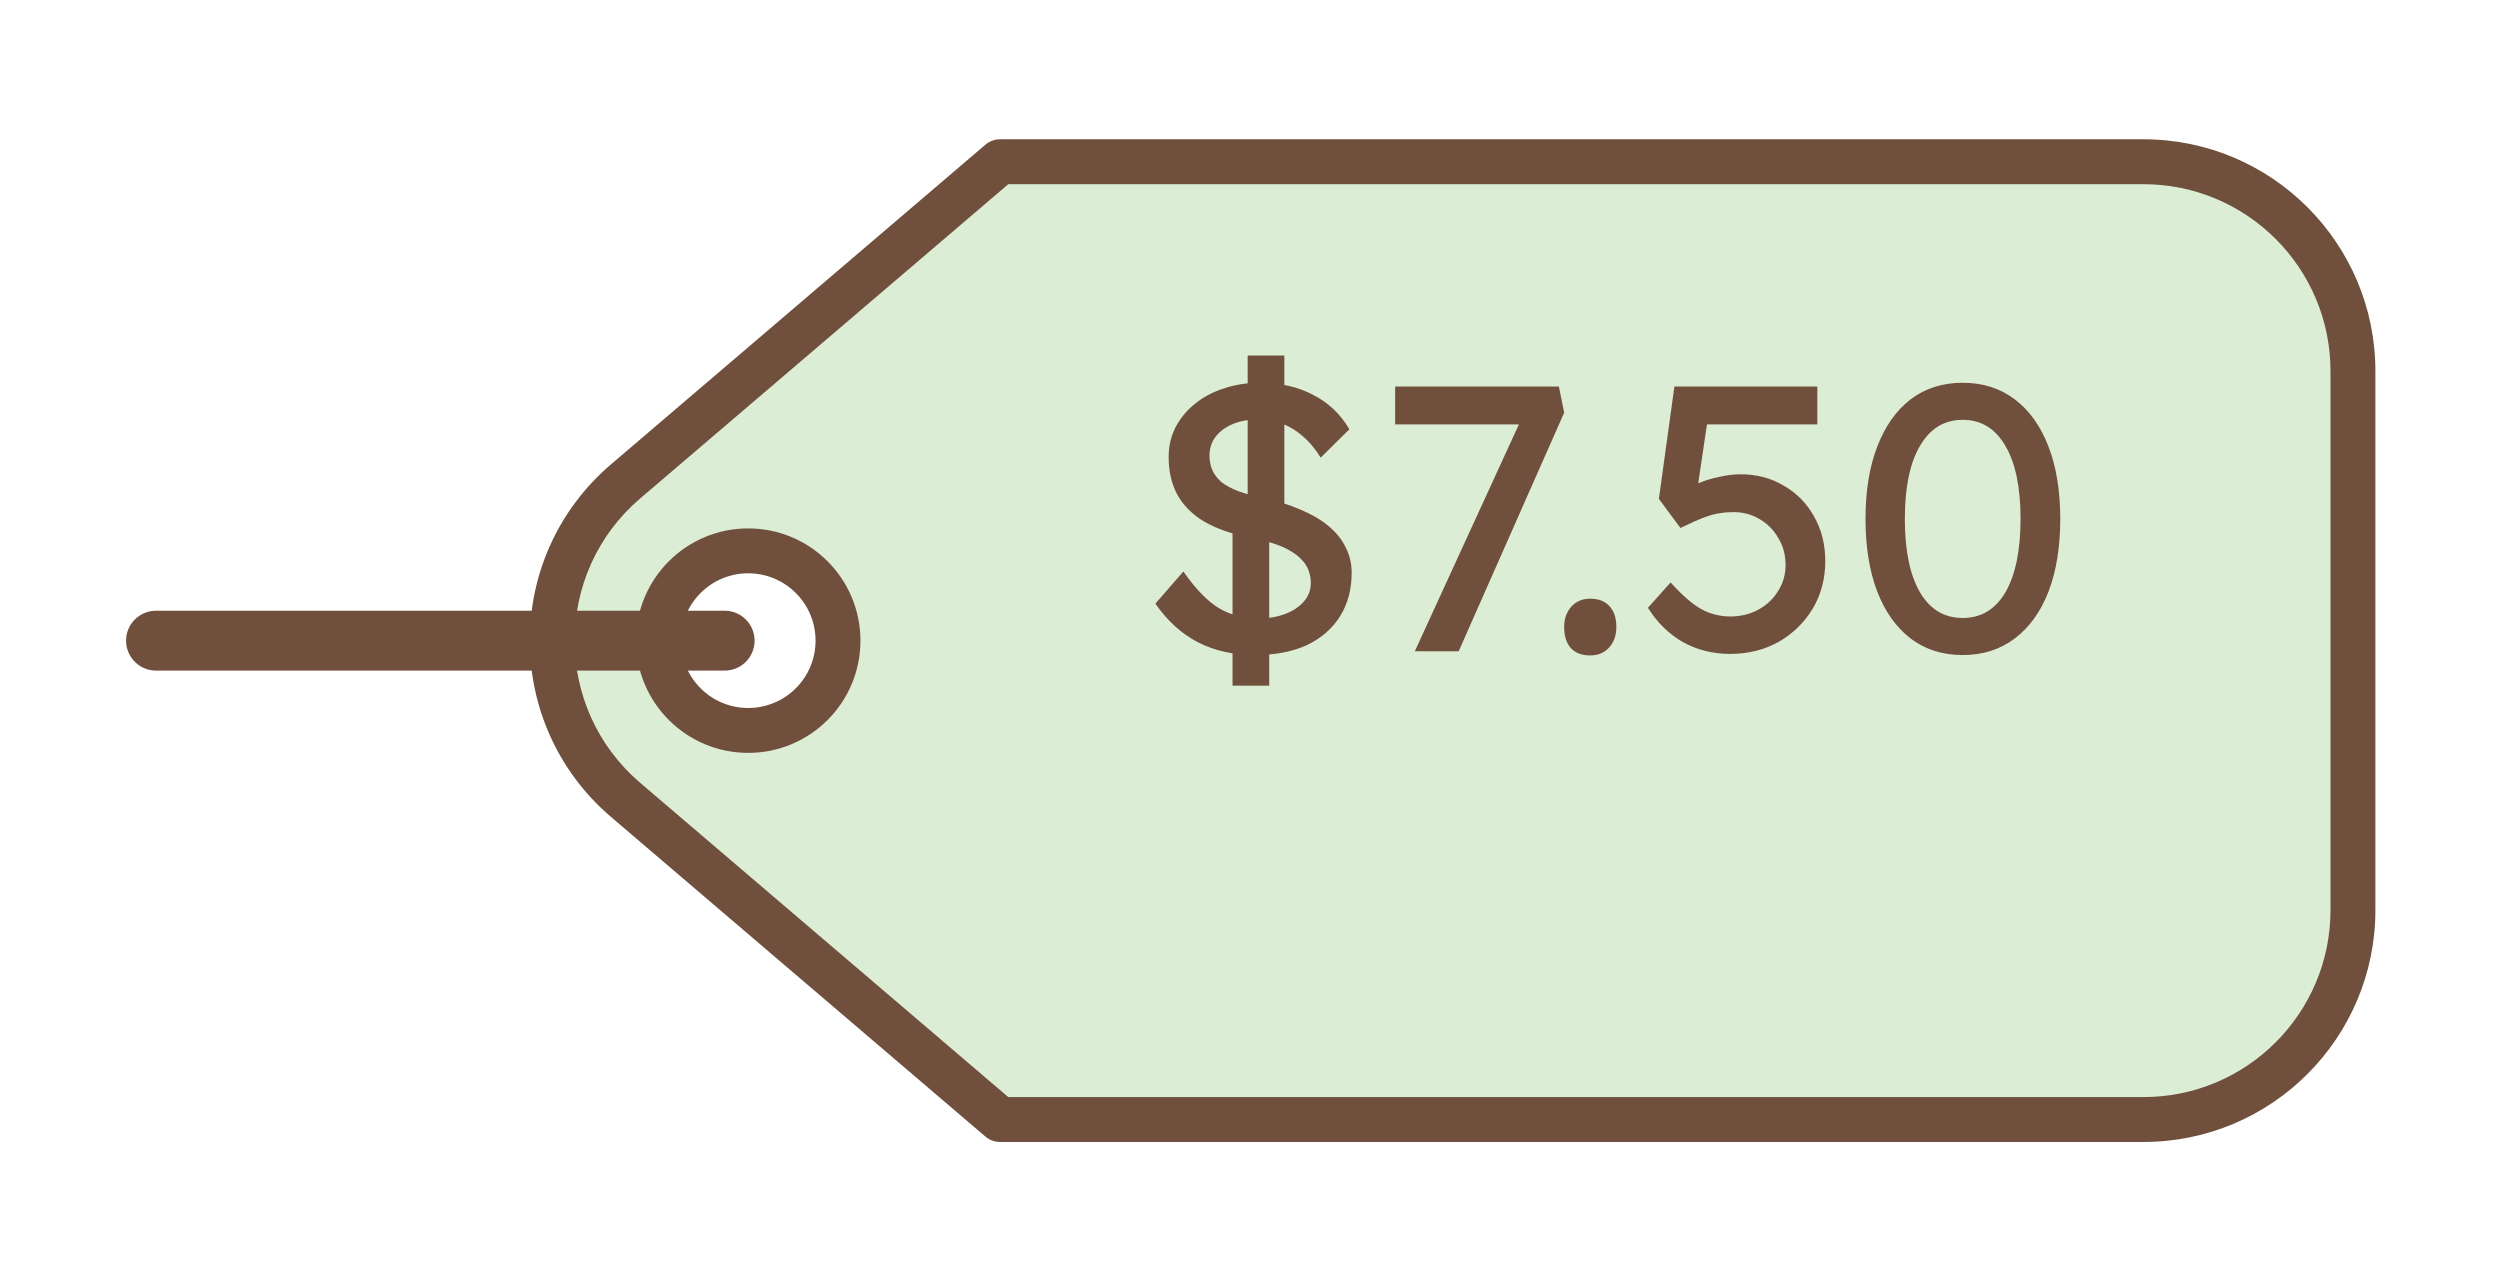 <svg width="119" height="61" viewBox="0 0 119 61" fill="none" xmlns="http://www.w3.org/2000/svg">
<g filter="url(#filter0_d_213_224)">
<path fill-rule="evenodd" clip-rule="evenodd" d="M47.601 2C47.601 2 47.601 2 47.601 2C47.601 2 47.601 2 47.601 2H102.027C107.535 2 112 6.465 112 11.973V37.617C112 43.125 107.535 47.59 102.027 47.59H47.601C47.601 47.59 47.601 47.59 47.601 47.59C47.601 47.59 47.601 47.59 47.601 47.59L29.783 32.38C25.12 28.399 25.12 21.192 29.783 17.21L47.601 2ZM35.614 29.07C37.975 29.07 39.889 27.156 39.889 24.795C39.889 22.435 37.975 20.521 35.614 20.521C33.254 20.521 31.34 22.435 31.34 24.795C31.34 27.156 33.254 29.07 35.614 29.07Z" fill="#DBEDD5"/>
<path d="M29.783 32.38L30.477 31.567L29.783 32.38ZM29.783 17.21L29.09 16.398L29.783 17.21ZM47.601 47.59L48.294 46.778L47.601 47.59ZM47.601 2L46.907 1.187L47.601 2ZM47.601 2L47.976 3.001L47.601 2ZM102.027 0.931H47.601V3.069H102.027V0.931ZM113.069 11.973C113.069 5.875 108.125 0.931 102.027 0.931V3.069C106.945 3.069 110.932 7.055 110.932 11.973H113.069ZM113.069 37.617V11.973H110.932V37.617H113.069ZM102.027 48.659C108.125 48.659 113.069 43.715 113.069 37.617H110.932C110.932 42.535 106.945 46.522 102.027 46.522V48.659ZM47.601 48.659H102.027V46.522H47.601V48.659ZM29.09 33.193L46.907 48.403L48.294 46.778L30.477 31.567L29.09 33.193ZM29.09 16.398C23.926 20.805 23.926 28.785 29.09 33.193L30.477 31.567C26.313 28.013 26.313 21.578 30.477 18.023L29.09 16.398ZM46.907 1.187L29.09 16.398L30.477 18.023L48.294 2.813L46.907 1.187ZM38.82 24.795C38.82 26.566 37.385 28.001 35.614 28.001V30.138C38.565 30.138 40.957 27.746 40.957 24.795H38.82ZM35.614 21.59C37.385 21.59 38.82 23.025 38.82 24.795H40.957C40.957 21.845 38.565 19.453 35.614 19.453V21.59ZM32.409 24.795C32.409 23.025 33.844 21.59 35.614 21.59V19.453C32.664 19.453 30.272 21.845 30.272 24.795H32.409ZM35.614 28.001C33.844 28.001 32.409 26.566 32.409 24.795H30.272C30.272 27.746 32.664 30.138 35.614 30.138V28.001ZM47.979 46.591C48.092 46.634 48.199 46.696 48.294 46.778L46.907 48.403C47.002 48.485 47.11 48.547 47.222 48.59L47.979 46.591ZM47.601 46.522C47.73 46.522 47.858 46.545 47.979 46.591L47.222 48.59C47.343 48.636 47.471 48.659 47.601 48.659V46.522ZM47.225 0.999C47.109 1.043 47.001 1.107 46.907 1.187L48.294 2.813C48.2 2.893 48.092 2.957 47.976 3.001L47.225 0.999ZM47.976 3.001C47.858 3.045 47.731 3.069 47.601 3.069V0.931C47.471 0.931 47.344 0.955 47.225 0.999L47.976 3.001Z" fill="#704F3D"/>
</g>
<g filter="url(#filter1_d_213_224)">
<line x1="7.425" y1="24.796" x2="34.494" y2="24.796" stroke="#704F3D" stroke-width="2.849" stroke-linecap="round"/>
</g>
<path d="M59.749 31.18C58.717 31.18 57.805 30.976 57.013 30.568C56.233 30.16 55.561 29.548 54.997 28.732L56.329 27.202C56.917 28.042 57.481 28.624 58.021 28.948C58.561 29.272 59.203 29.434 59.947 29.434C60.403 29.434 60.817 29.362 61.189 29.218C61.561 29.074 61.855 28.876 62.071 28.624C62.287 28.372 62.395 28.084 62.395 27.76C62.395 27.544 62.359 27.34 62.287 27.148C62.215 26.956 62.101 26.782 61.945 26.626C61.801 26.47 61.609 26.326 61.369 26.194C61.141 26.062 60.871 25.948 60.559 25.852C60.247 25.744 59.887 25.654 59.479 25.582C58.615 25.414 57.895 25.162 57.319 24.826C56.755 24.49 56.329 24.064 56.041 23.548C55.765 23.032 55.627 22.432 55.627 21.748C55.627 21.244 55.735 20.776 55.951 20.344C56.179 19.912 56.485 19.54 56.869 19.228C57.265 18.904 57.727 18.658 58.255 18.49C58.783 18.31 59.353 18.22 59.965 18.22C60.937 18.22 61.783 18.412 62.503 18.796C63.235 19.168 63.811 19.714 64.231 20.434L62.863 21.784C62.503 21.196 62.071 20.746 61.567 20.434C61.075 20.122 60.523 19.966 59.911 19.966C59.443 19.966 59.035 20.038 58.687 20.182C58.339 20.326 58.063 20.53 57.859 20.794C57.667 21.046 57.571 21.346 57.571 21.694C57.571 21.946 57.619 22.18 57.715 22.396C57.811 22.6 57.955 22.786 58.147 22.954C58.351 23.11 58.621 23.254 58.957 23.386C59.293 23.506 59.695 23.614 60.163 23.71C60.823 23.854 61.411 24.04 61.927 24.268C62.443 24.484 62.881 24.742 63.241 25.042C63.601 25.342 63.871 25.678 64.051 26.05C64.243 26.422 64.339 26.824 64.339 27.256C64.339 28.06 64.153 28.756 63.781 29.344C63.409 29.932 62.881 30.388 62.197 30.712C61.513 31.024 60.697 31.18 59.749 31.18ZM58.669 32.638V24.466L60.415 25.06V32.638H58.669ZM61.135 25.06L59.389 24.466V16.924H61.135V25.06ZM67.345 31L72.565 19.624L72.781 20.2H66.409V18.4H74.203L74.455 19.642L69.433 31H67.345ZM75.696 31.198C75.3 31.198 74.994 31.084 74.778 30.856C74.562 30.616 74.454 30.28 74.454 29.848C74.454 29.452 74.568 29.128 74.796 28.876C75.024 28.624 75.324 28.498 75.696 28.498C76.092 28.498 76.398 28.618 76.614 28.858C76.83 29.086 76.938 29.416 76.938 29.848C76.938 30.244 76.824 30.568 76.596 30.82C76.368 31.072 76.068 31.198 75.696 31.198ZM82.365 31.126C81.537 31.126 80.787 30.94 80.115 30.568C79.443 30.184 78.885 29.638 78.441 28.93L79.521 27.724C80.085 28.348 80.577 28.774 80.997 29.002C81.417 29.23 81.873 29.344 82.365 29.344C82.857 29.344 83.301 29.236 83.697 29.02C84.093 28.804 84.405 28.51 84.633 28.138C84.873 27.766 84.993 27.352 84.993 26.896C84.993 26.416 84.879 25.99 84.651 25.618C84.435 25.234 84.141 24.934 83.769 24.718C83.397 24.49 82.977 24.376 82.509 24.376C82.281 24.376 82.065 24.394 81.861 24.43C81.657 24.454 81.411 24.52 81.123 24.628C80.835 24.736 80.457 24.904 79.989 25.132L78.963 23.746L79.701 18.4H86.505V20.2H80.925L81.303 19.858L80.709 23.854L80.259 23.332C80.379 23.212 80.583 23.098 80.871 22.99C81.159 22.87 81.477 22.774 81.825 22.702C82.185 22.618 82.527 22.576 82.851 22.576C83.619 22.576 84.303 22.756 84.903 23.116C85.515 23.464 85.995 23.95 86.343 24.574C86.703 25.198 86.883 25.912 86.883 26.716C86.883 27.544 86.685 28.294 86.289 28.966C85.893 29.626 85.353 30.154 84.669 30.55C83.985 30.934 83.217 31.126 82.365 31.126ZM93.424 31.18C92.464 31.18 91.636 30.916 90.94 30.388C90.256 29.86 89.728 29.116 89.356 28.156C88.984 27.184 88.798 26.032 88.798 24.7C88.798 23.368 88.984 22.222 89.356 21.262C89.728 20.29 90.256 19.54 90.94 19.012C91.636 18.484 92.464 18.22 93.424 18.22C94.384 18.22 95.212 18.484 95.908 19.012C96.604 19.54 97.138 20.29 97.51 21.262C97.882 22.222 98.068 23.368 98.068 24.7C98.068 26.032 97.882 27.184 97.51 28.156C97.138 29.116 96.604 29.86 95.908 30.388C95.212 30.916 94.384 31.18 93.424 31.18ZM93.424 29.416C94.3 29.416 94.978 29.008 95.458 28.192C95.938 27.364 96.178 26.2 96.178 24.7C96.178 23.2 95.938 22.042 95.458 21.226C94.978 20.398 94.3 19.984 93.424 19.984C92.548 19.984 91.87 20.398 91.39 21.226C90.91 22.042 90.67 23.2 90.67 24.7C90.67 26.2 90.91 27.364 91.39 28.192C91.87 29.008 92.548 29.416 93.424 29.416Z" fill="#704F3D"/>
<defs>
<filter id="filter0_d_213_224" x="19.518" y="0.932" width="99.249" height="59.125" filterUnits="userSpaceOnUse" color-interpolation-filters="sRGB">
<feFlood flood-opacity="0" result="BackgroundImageFix"/>
<feColorMatrix in="SourceAlpha" type="matrix" values="0 0 0 0 0 0 0 0 0 0 0 0 0 0 0 0 0 0 127 0" result="hardAlpha"/>
<feOffset dy="5.699"/>
<feGaussianBlur stdDeviation="2.849"/>
<feComposite in2="hardAlpha" operator="out"/>
<feColorMatrix type="matrix" values="0 0 0 0 0 0 0 0 0 0 0 0 0 0 0 0 0 0 0.25 0"/>
<feBlend mode="normal" in2="BackgroundImageFix" result="effect1_dropShadow_213_224"/>
<feBlend mode="normal" in="SourceGraphic" in2="effect1_dropShadow_213_224" result="shape"/>
</filter>
<filter id="filter1_d_213_224" x="0.301" y="23.371" width="41.316" height="14.247" filterUnits="userSpaceOnUse" color-interpolation-filters="sRGB">
<feFlood flood-opacity="0" result="BackgroundImageFix"/>
<feColorMatrix in="SourceAlpha" type="matrix" values="0 0 0 0 0 0 0 0 0 0 0 0 0 0 0 0 0 0 127 0" result="hardAlpha"/>
<feOffset dy="5.699"/>
<feGaussianBlur stdDeviation="2.849"/>
<feComposite in2="hardAlpha" operator="out"/>
<feColorMatrix type="matrix" values="0 0 0 0 0 0 0 0 0 0 0 0 0 0 0 0 0 0 0.25 0"/>
<feBlend mode="normal" in2="BackgroundImageFix" result="effect1_dropShadow_213_224"/>
<feBlend mode="normal" in="SourceGraphic" in2="effect1_dropShadow_213_224" result="shape"/>
</filter>
</defs>
</svg>

